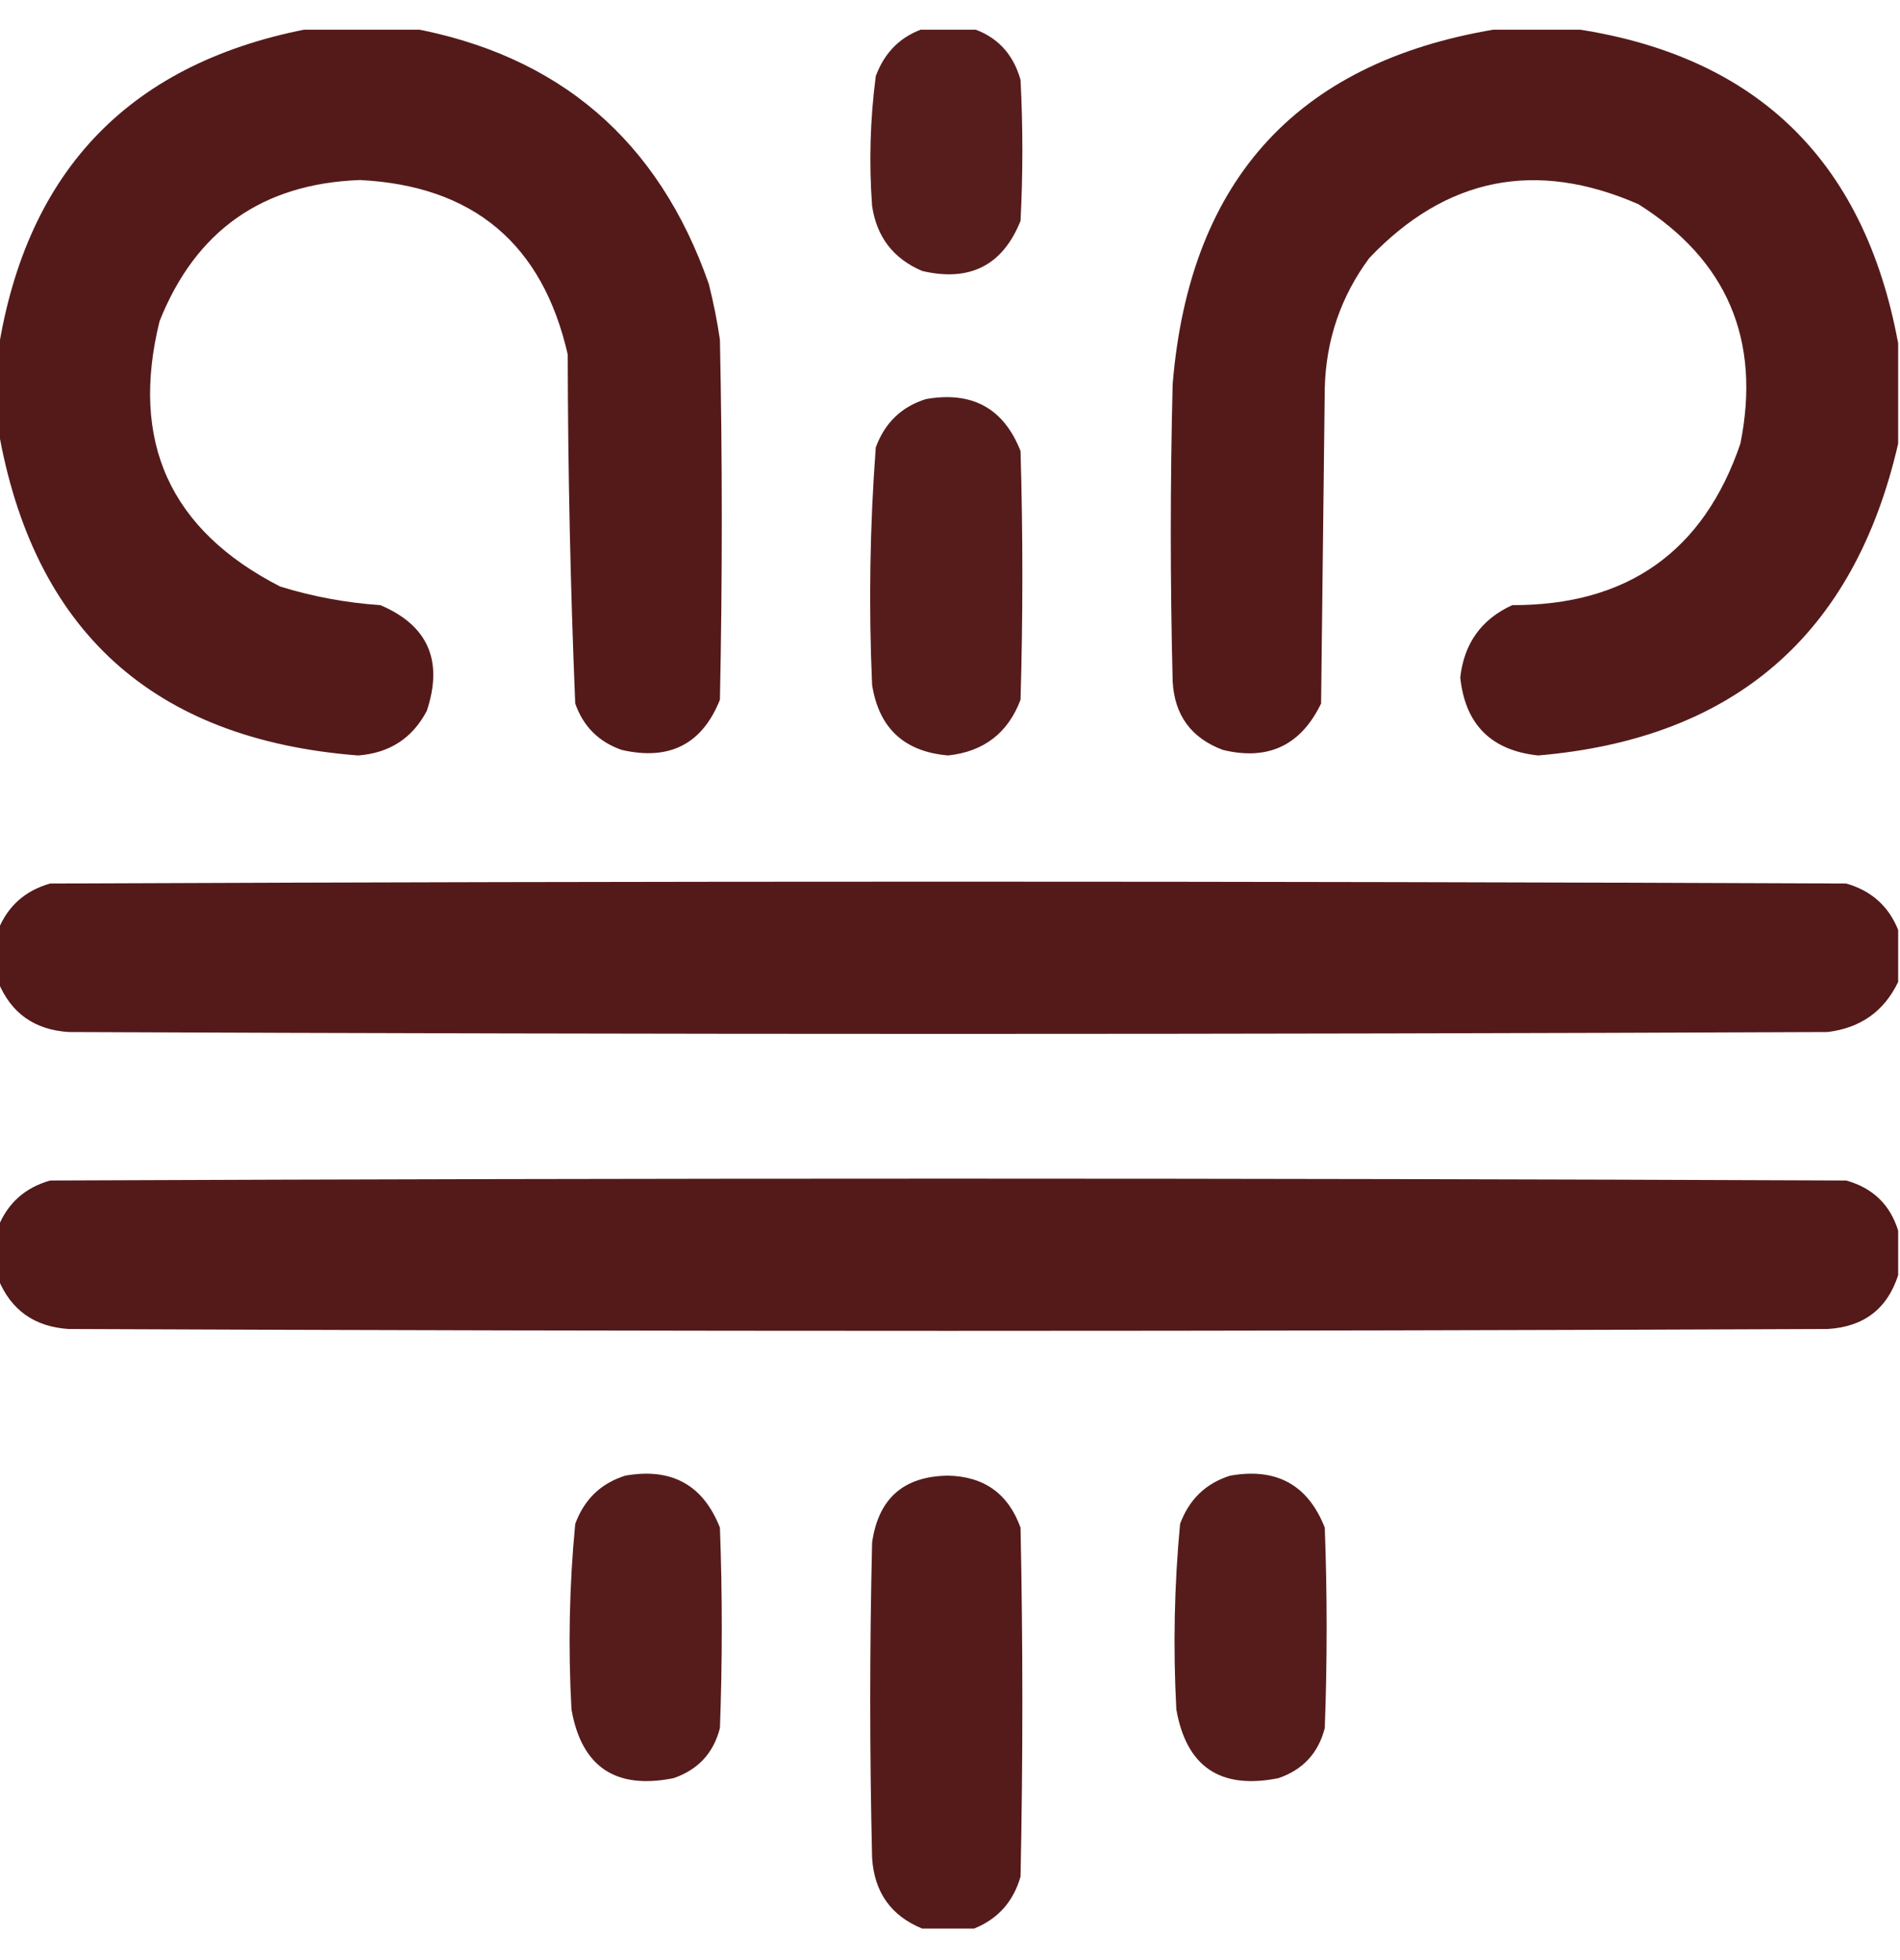 <svg width="32" height="33" viewBox="0 0 32 33" fill="none" xmlns="http://www.w3.org/2000/svg">
<g clip-path="url(#clip0_129_136)">
<path opacity="0.97" fill-rule="evenodd" clip-rule="evenodd" d="M5.281 0.469C5.823 0.469 6.365 0.469 6.906 0.469C9.415 0.924 11.092 2.362 11.938 4.781C12.016 5.091 12.079 5.403 12.125 5.719C12.167 7.74 12.167 9.76 12.125 11.781C11.826 12.53 11.274 12.811 10.469 12.625C10.083 12.49 9.823 12.229 9.688 11.844C9.607 9.888 9.565 7.929 9.562 5.969C9.137 4.106 7.971 3.127 6.062 3.031C4.42 3.091 3.295 3.883 2.688 5.406C2.186 7.435 2.863 8.925 4.719 9.875C5.268 10.045 5.831 10.149 6.406 10.188C7.209 10.529 7.469 11.123 7.188 11.969C6.945 12.429 6.56 12.679 6.031 12.719C2.577 12.451 0.556 10.618 -0.031 7.219C-0.031 6.781 -0.031 6.344 -0.031 5.906C0.453 2.839 2.224 1.026 5.281 0.469Z" fill="#501414"/>
<path opacity="0.96" fill-rule="evenodd" clip-rule="evenodd" d="M15.594 0.469C15.844 0.469 16.094 0.469 16.344 0.469C16.78 0.603 17.061 0.895 17.188 1.344C17.229 2.135 17.229 2.927 17.188 3.719C16.887 4.468 16.334 4.75 15.531 4.562C15.048 4.356 14.766 3.992 14.688 3.469C14.634 2.737 14.655 2.008 14.75 1.281C14.903 0.868 15.184 0.597 15.594 0.469Z" fill="#501414"/>
<path opacity="0.97" fill-rule="evenodd" clip-rule="evenodd" d="M25.344 0.469C25.698 0.469 26.052 0.469 26.406 0.469C29.542 0.896 31.396 2.667 31.969 5.781C31.969 6.344 31.969 6.906 31.969 7.469C31.229 10.687 29.208 12.437 25.906 12.719C25.115 12.635 24.677 12.198 24.594 11.406C24.658 10.833 24.949 10.426 25.469 10.188C27.41 10.193 28.691 9.286 29.312 7.469C29.662 5.722 29.088 4.378 27.594 3.438C25.866 2.683 24.356 2.985 23.062 4.344C22.583 4.991 22.333 5.721 22.312 6.531C22.292 8.302 22.271 10.073 22.25 11.844C21.908 12.551 21.356 12.811 20.594 12.625C20.061 12.425 19.78 12.04 19.75 11.469C19.708 9.802 19.708 8.135 19.75 6.469C20.036 2.985 21.901 0.985 25.344 0.469Z" fill="#501414"/>
<path opacity="0.964" fill-rule="evenodd" clip-rule="evenodd" d="M15.594 6.719C16.374 6.582 16.905 6.874 17.188 7.594C17.229 8.989 17.229 10.385 17.188 11.781C16.977 12.34 16.571 12.653 15.969 12.719C15.23 12.656 14.803 12.261 14.688 11.531C14.629 10.195 14.65 8.862 14.75 7.531C14.903 7.118 15.184 6.847 15.594 6.719Z" fill="#501414"/>
<path opacity="0.974" fill-rule="evenodd" clip-rule="evenodd" d="M31.969 15.656C31.969 15.948 31.969 16.24 31.969 16.531C31.732 17.026 31.336 17.307 30.781 17.375C20.906 17.417 11.031 17.417 1.156 17.375C0.58 17.338 0.184 17.056 -0.031 16.531C-0.031 16.24 -0.031 15.948 -0.031 15.656C0.13 15.256 0.422 14.995 0.844 14.875C10.927 14.833 21.01 14.833 31.094 14.875C31.516 14.995 31.808 15.256 31.969 15.656Z" fill="#501414"/>
<path opacity="0.974" fill-rule="evenodd" clip-rule="evenodd" d="M31.969 20.719C31.969 20.969 31.969 21.219 31.969 21.469C31.785 22.037 31.389 22.339 30.781 22.375C20.906 22.417 11.031 22.417 1.156 22.375C0.58 22.338 0.184 22.056 -0.031 21.531C-0.031 21.24 -0.031 20.948 -0.031 20.656C0.13 20.256 0.422 19.995 0.844 19.875C10.927 19.833 21.01 19.833 31.094 19.875C31.543 20.001 31.834 20.282 31.969 20.719Z" fill="#501414"/>
<path opacity="0.964" fill-rule="evenodd" clip-rule="evenodd" d="M10.531 24.844C11.309 24.706 11.841 24.998 12.125 25.719C12.167 26.844 12.167 27.969 12.125 29.094C12.017 29.515 11.756 29.796 11.344 29.937C10.368 30.133 9.795 29.747 9.625 28.781C9.567 27.737 9.588 26.695 9.688 25.656C9.84 25.243 10.121 24.972 10.531 24.844Z" fill="#501414"/>
<path opacity="0.968" fill-rule="evenodd" clip-rule="evenodd" d="M16.406 32.469C16.115 32.469 15.823 32.469 15.531 32.469C15.006 32.254 14.725 31.858 14.688 31.281C14.646 29.51 14.646 27.74 14.688 25.969C14.794 25.227 15.221 24.852 15.969 24.844C16.576 24.857 16.982 25.149 17.188 25.719C17.229 27.677 17.229 29.635 17.188 31.594C17.067 32.016 16.807 32.308 16.406 32.469Z" fill="#501414"/>
<path opacity="0.964" fill-rule="evenodd" clip-rule="evenodd" d="M20.719 24.844C21.497 24.706 22.028 24.998 22.312 25.719C22.354 26.844 22.354 27.969 22.312 29.094C22.204 29.515 21.944 29.796 21.531 29.937C20.555 30.133 19.982 29.747 19.812 28.781C19.756 27.737 19.777 26.695 19.875 25.656C20.028 25.243 20.309 24.972 20.719 24.844Z" fill="#501414"/>
</g>
<defs>
<clipPath id="clip0_129_136">
<rect width="32" height="32" fill="white" transform="translate(0 0.5)"/>
</clipPath>
</defs>
</svg>
